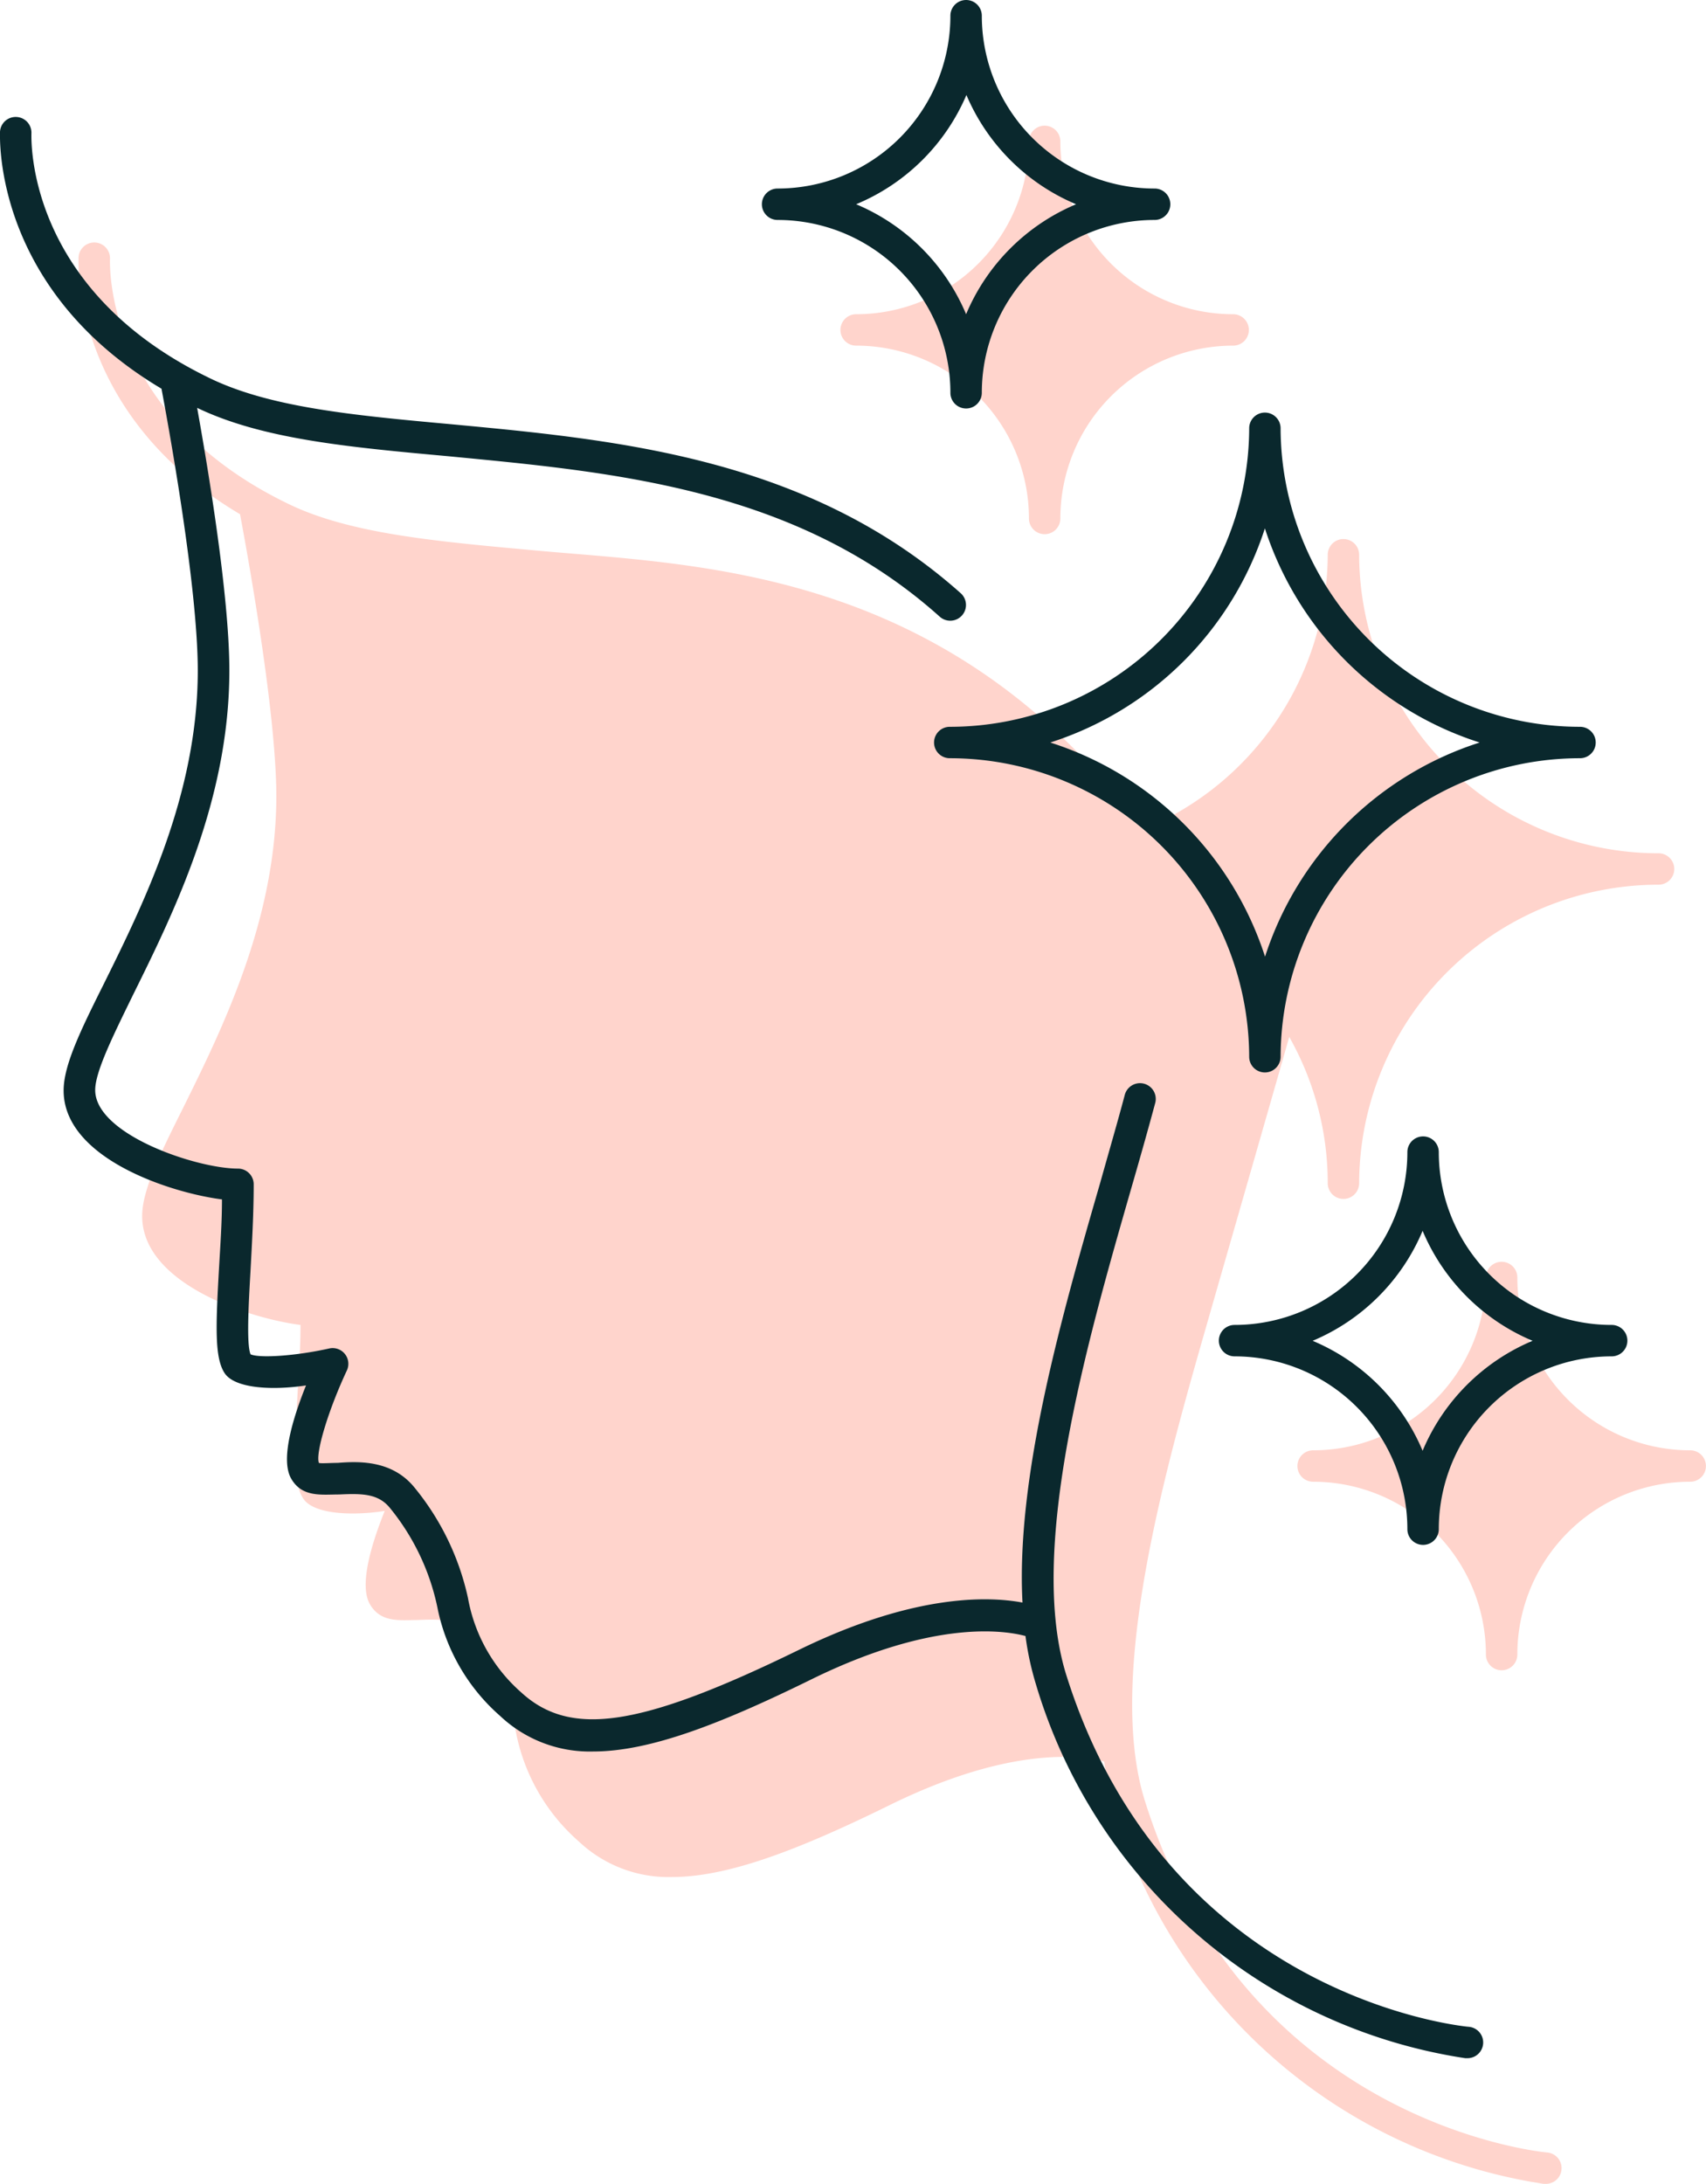 <svg xmlns="http://www.w3.org/2000/svg" viewBox="0 0 108.6 138.99"><title>Asset 9</title><path d="M98.46,137c-.78-.08-19.2-2.08-25.58-22.38-2.49-7.93,1.31-21.15,4.08-30.8C77.45,82.1,80.8,70.46,82.07,66a18.87,18.87,0,0,1,2.45,9.31,1,1,0,0,0,2,0,19.06,19.06,0,0,1,19.06-19,1,1,0,0,0,0-2,19.06,19.06,0,0,1-19.06-19,1,1,0,0,0-2,0A19,19,0,0,1,72.78,52.79C60.22,35.93,44.27,36,33.7,35c-6.24-.57-11.62-1.07-15.49-3C6.67,26.35,7,16.89,7,16.49a1,1,0,0,0-2-.11c0,.43-.4,10,10.28,16.35.42,2.24,2.31,12.55,2.31,17.94,0,7.86-3.44,14.81-5.95,19.88-1.5,3-2.59,5.23-2.59,6.85,0,4.31,6.79,6.51,10.08,6.93,0,1.52-.11,3-.19,4.42-.21,3.7-.28,5.67.37,6.64s3,1.11,5.18.78c-.86,2.14-1.64,4.74-.94,5.94s1.92,1,3.06,1c1.48-.07,2.5-.05,3.24.88a14.77,14.77,0,0,1,3,6.29,12.38,12.38,0,0,0,4,6.93,8.31,8.31,0,0,0,5.91,2.26c3.64,0,8.17-1.77,14-4.64,7.74-3.78,12.23-3.06,13.53-2.71a19,19,0,0,0,.67,3.09A33.81,33.81,0,0,0,98.27,139h.09a1,1,0,0,0,.09-2ZM54.5,22a11,11,0,0,1,11,11,1,1,0,0,0,2,0,11,11,0,0,1,11-11,1,1,0,0,0,1-1,1,1,0,0,0-.08-.39,1,1,0,0,0-.92-.61,11,11,0,0,1-11-11,1,1,0,0,0-2,0,11,11,0,0,1-11,11,1,1,0,0,0,0,2Zm53.8,70.6a1,1,0,0,0-.71-.29,11,11,0,0,1-11-11,1,1,0,0,0-2,0,11,11,0,0,1-11,11,1,1,0,0,0,0,2,11,11,0,0,1,11,11,1,1,0,0,0,2,0,11,11,0,0,1,11-11,1,1,0,0,0,.71-1.71Z" fill="#ffd4cc"/><path d="M93.46,129c-.78-.08-19.2-2.08-25.58-22.38-2.49-7.93,1.31-21.15,4.08-30.8.58-2,1.12-3.91,1.58-5.62a1,1,0,0,0-1.94-.51c-.45,1.7-1,3.58-1.56,5.58C67.58,83.77,64.66,94,65.09,102c-2.2-.41-6.93-.55-14.21,3-10.09,4.93-14.56,5.61-17.71,2.71a10.43,10.43,0,0,1-3.38-6,16.68,16.68,0,0,0-3.38-7C25,92.94,22.88,93,21.5,93.11c-.44,0-1.1.05-1.2,0-.23-.61.6-3.36,1.78-5.88a1,1,0,0,0-1.13-1.4c-2.1.47-4.42.63-5,.37-.27-.66-.12-3.26,0-5.37.09-1.68.2-3.58.2-5.45a1,1,0,0,0-1-1c-2.64,0-9.09-2.17-9.09-5,0-1.15,1.1-3.38,2.38-6C11,58.2,14.6,51,14.6,42.68c0-4.77-1.37-12.93-2.05-16.72,4.17,2,9.64,2.5,16,3.08,10.37,1,22.12,2,31.27,10.21a1,1,0,1,0,1.34-1.49C51.49,29.14,39.38,28,28.7,27c-6.24-.57-11.62-1.07-15.49-3C1.67,18.35,2,8.9,2,8.5a1,1,0,0,0-2-.11c0,.43-.4,10,10.28,16.35.42,2.24,2.31,12.55,2.31,17.94,0,7.86-3.44,14.81-5.95,19.88-1.5,3-2.59,5.23-2.59,6.85,0,4.31,6.79,6.51,10.08,6.93,0,1.52-.11,3-.19,4.42-.21,3.7-.28,5.67.36,6.64s3,1.11,5.18.78c-.86,2.14-1.64,4.74-.94,5.94s1.92,1,3.06,1c1.48-.07,2.5-.05,3.24.88a14.77,14.77,0,0,1,3,6.29,12.38,12.38,0,0,0,4,6.93,8.31,8.31,0,0,0,5.91,2.26c3.64,0,8.17-1.77,14-4.64,7.74-3.78,12.23-3.06,13.53-2.71a19,19,0,0,0,.67,3.09A33.81,33.81,0,0,0,93.27,131h.1a1,1,0,0,0,.09-2Zm-33-82.74a1,1,0,0,0,0,2,19.06,19.06,0,0,1,19.06,19,1,1,0,0,0,2,0,19.06,19.06,0,0,1,19.06-19,1,1,0,0,0,0-2,19.06,19.06,0,0,1-19.06-19,1,1,0,0,0-2,0A19.06,19.06,0,0,1,60.46,46.26ZM80.52,33.63A21.13,21.13,0,0,0,94.19,47.26,21.13,21.13,0,0,0,80.53,60.89,21.13,21.13,0,0,0,66.86,47.26,21.13,21.13,0,0,0,80.52,33.63ZM49.5,14a11,11,0,0,1,11,11,1,1,0,0,0,2,0,11,11,0,0,1,11-11,1,1,0,0,0,0-2,11,11,0,0,1-11-11,1,1,0,0,0-2,0,11,11,0,0,1-11,11,1,1,0,0,0,0,2Zm12-8a13.1,13.1,0,0,0,7,7,13.1,13.1,0,0,0-7,7,13.1,13.1,0,0,0-7-7A13.1,13.1,0,0,0,61.54,6ZM103.3,84.62a1,1,0,0,0-.71-.29,11,11,0,0,1-11-11,1,1,0,0,0-2,0,11,11,0,0,1-11,11,1,1,0,0,0,0,2,11,11,0,0,1,11,11,1,1,0,0,0,2,0,11,11,0,0,1,11-11,1,1,0,0,0,.71-1.71ZM90.56,92.34a13.1,13.1,0,0,0-7-7,13.1,13.1,0,0,0,7-7,13.1,13.1,0,0,0,7,7A13.1,13.1,0,0,0,90.56,92.34Z" fill="#0a282d"/></svg>